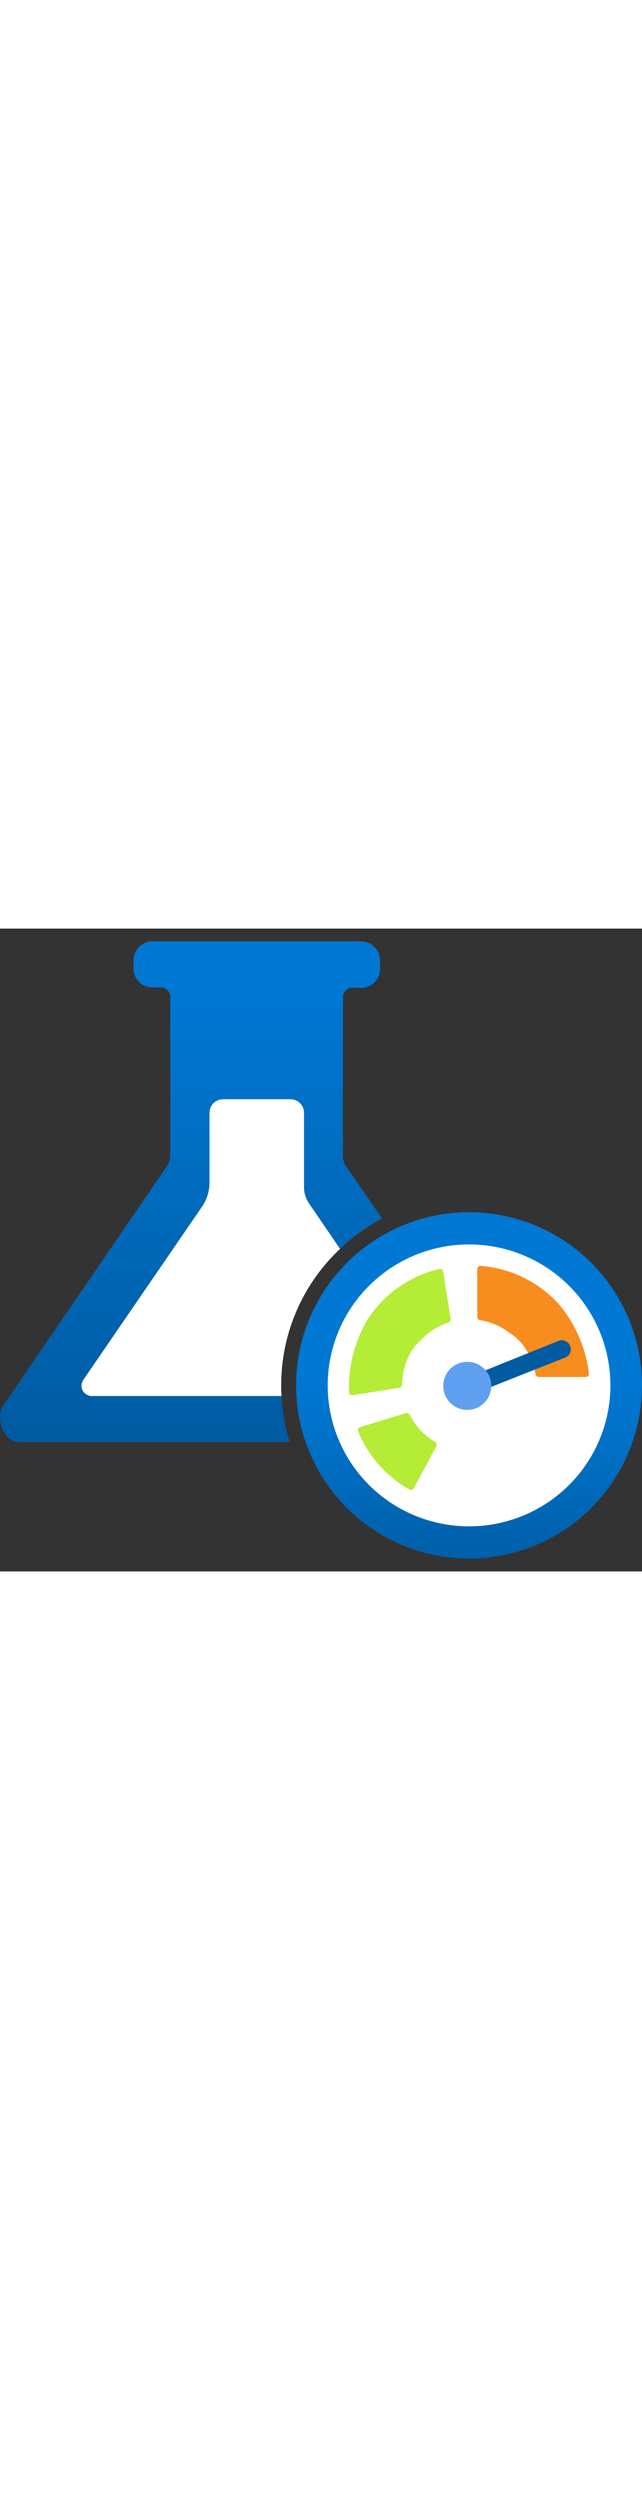 ﻿<?xml version="1.0" encoding="utf-8"?><svg xmlns="http://www.w3.org/2000/svg" width="100%" height="70" viewBox="0 0 18 18" preserveAspectRatio="xMidYMid meet"><rect x="0" y="0" width="18" height="18" fill="#333333" stroke="none"/><defs><linearGradient id="b13821aa-6567-41d3-b92d-ba8b13fed6c1" x1="5.357" y1="14.378" x2="5.357" y2="0.358" gradientUnits="userSpaceOnUse"><stop offset="0" stop-color="#005ba1" /><stop offset="0.914" stop-color="#0078d4" /></linearGradient><linearGradient id="b2601e92-ef0b-42b4-aa08-7dc7e21c5631" x1="13.151" y1="9.42" x2="13.151" y2="18.4" gradientUnits="userSpaceOnUse"><stop offset="0.346" stop-color="#0078d4" /><stop offset="0.605" stop-color="#006ec3" /><stop offset="1" stop-color="#005ba1" /></linearGradient></defs><g id="bccf1230-bb8f-4404-9d96-96b4e891845d"><g><path d="M10.714,8.118a5.209,5.209,0,0,0-1.18.85l-.86-1.26a.8.8,0,0,1-.15-.47V5.158a.38.38,0,0,0-.38-.38H6.254a.38.38,0,0,0-.38.38v1.95a1.2,1.2,0,0,1-.22.69l-3.32,4.84a.332.332,0,0,0-.05.16.29.29,0,0,0,.29.29h5.32a4.984,4.984,0,0,0,.23,1.29H.534c-.43,0-.68-.68-.44-1.03l4.59-6.7a.529.529,0,0,0,.09-.3V1.908a.258.258,0,0,0-.26-.26h-.24a.531.531,0,0,1-.53-.52V.888a.534.534,0,0,1,.53-.53h5.85a.534.534,0,0,1,.53.53v.24a.525.525,0,0,1-.52.53h-.25a.267.267,0,0,0-.27.26v4.44a.529.529,0,0,0,.09.3Z" fill="url(#b13821aa-6567-41d3-b92d-ba8b13fed6c1)" /><circle cx="13.151" cy="12.79" r="4.849" fill="url(#b2601e92-ef0b-42b4-aa08-7dc7e21c5631)" /><ellipse cx="13.151" cy="12.79" rx="3.963" ry="3.947" fill="#fff" /><path d="M15.712,10.567a3.728,3.728,0,0,1,.8,1.893.088.088,0,0,1-.088.094H15.1a.087.087,0,0,1-.085-.074,1.928,1.928,0,0,0-.369-.842,1.393,1.393,0,0,0-.348-.31,1.821,1.821,0,0,0-.841-.365.088.088,0,0,1-.075-.086V9.531a.088.088,0,0,1,.094-.087A3.294,3.294,0,0,1,15.712,10.567Z" fill="#f78d1e" /><path d="M15.982,11.682a.251.251,0,0,0-.319-.14l-2.31.93.18.454,2.309-.913a.247.247,0,0,0,.146-.317Z" fill="#005ba1" /><circle cx="13.101" cy="12.803" r="0.673" fill="#5ea0ef" /><path d="M10.1,13.957l1.284-.39a.087.087,0,0,1,.1.045,1.906,1.906,0,0,0,.717.762.086.086,0,0,1,.034.116L11.6,15.673a.087.087,0,0,1-.119.035,3.337,3.337,0,0,1-1.442-1.635A.086.086,0,0,1,10.1,13.957Zm.179-2.966a3.715,3.715,0,0,0-.492,1.994.086.086,0,0,0,.1.079l1.31-.206a.088.088,0,0,0,.073-.086,1.923,1.923,0,0,1,.234-.889,1.411,1.411,0,0,1,.295-.361,1.825,1.825,0,0,1,.774-.491.09.09,0,0,0,.061-.1l-.21-1.329a.085.085,0,0,0-.106-.071A3.286,3.286,0,0,0,10.276,10.991Z" fill="#b4ec36" /><path d="M7.884,12.788c0,.1,0,.2.01.3H2.574a.29.29,0,0,1-.29-.29.332.332,0,0,1,.05-.16L5.654,7.8a1.2,1.2,0,0,0,.22-.69V5.158a.38.38,0,0,1,.38-.38h1.89a.38.38,0,0,1,.38.38v2.08a.8.8,0,0,0,.15.47l.86,1.26A5.231,5.231,0,0,0,7.884,12.788Z" fill="#fff" /></g></g></svg>